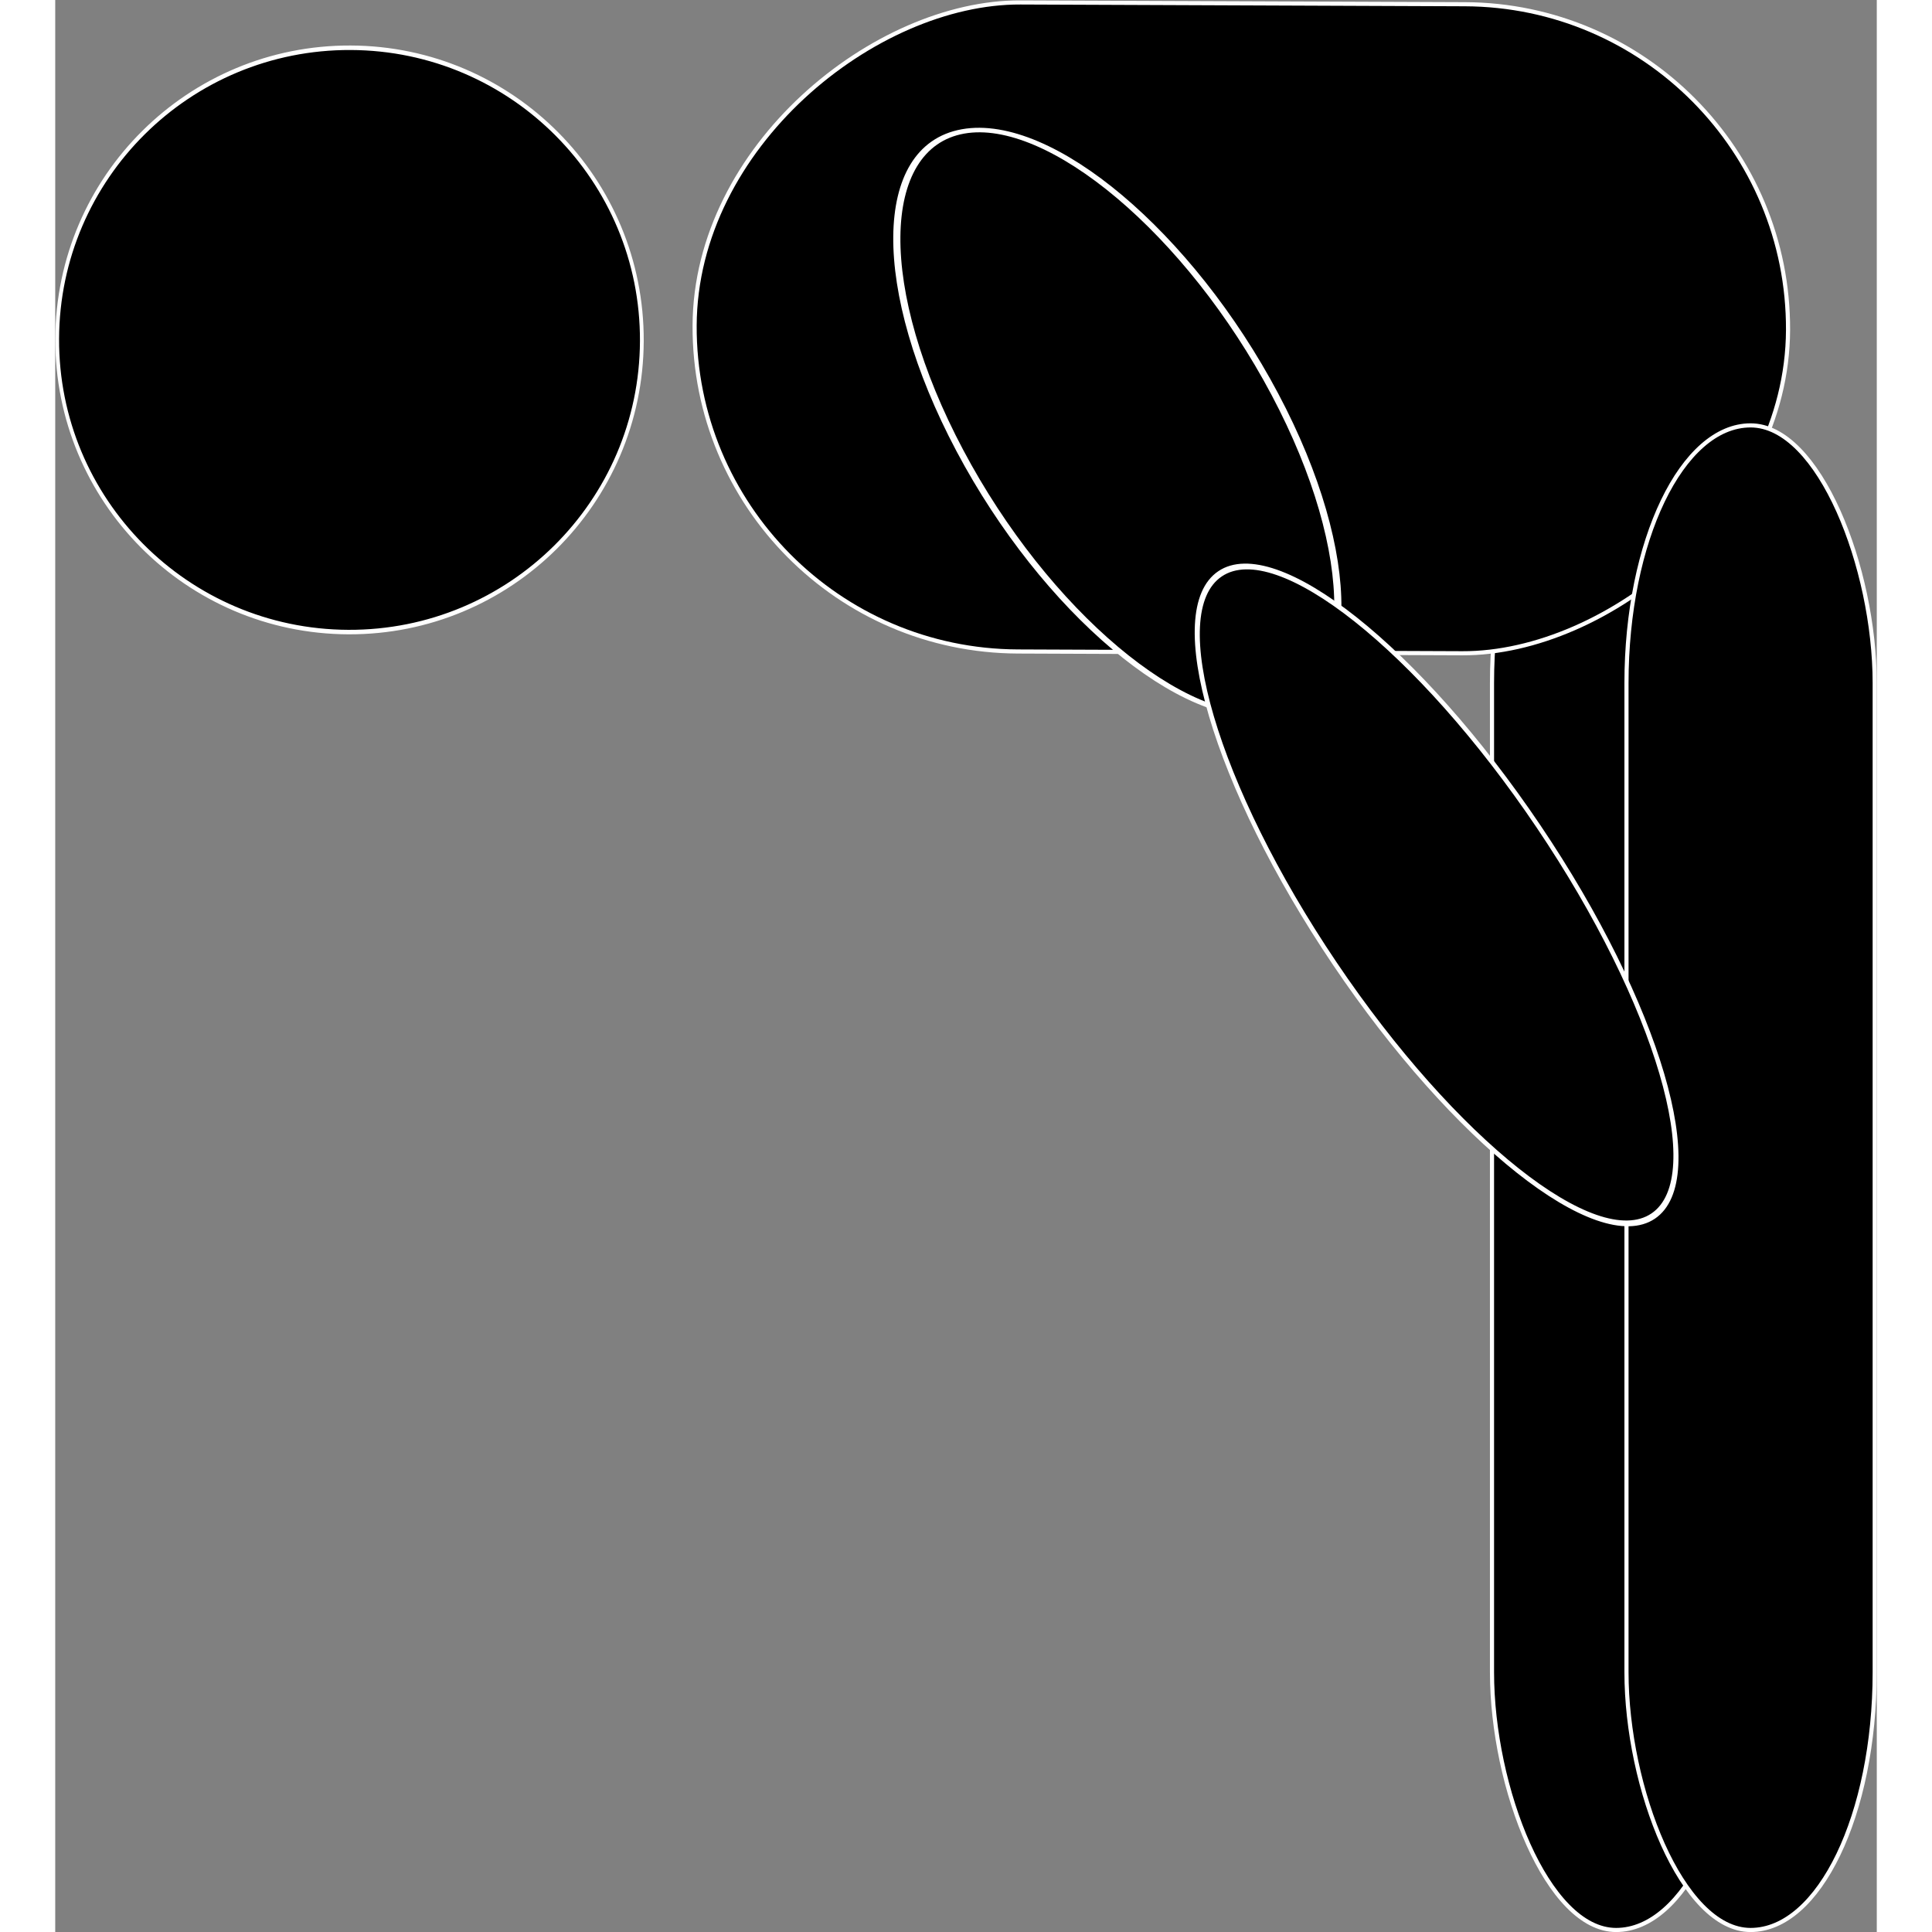 <?xml version="1.0" encoding="UTF-8" standalone="no"?>
<!-- Created with Inkscape (http://www.inkscape.org/) -->
<svg width="150px" height="150px" 
    xmlns:inkscape="http://www.inkscape.org/namespaces/inkscape"
    xmlns:rdf="http://www.w3.org/1999/02/22-rdf-syntax-ns#"
    xmlns="http://www.w3.org/2000/svg"
    xmlns:cc="http://creativecommons.org/ns#"
    xmlns:dc="http://purl.org/dc/elements/1.1/"
    xmlns:sodipodi="http://sodipodi.sourceforge.net/DTD/sodipodi-0.dtd"
    xmlns:svg="http://www.w3.org/2000/svg"
    xmlns:ns1="http://sozi.baierouge.fr"
    xmlns:xlink="http://www.w3.org/1999/xlink"
    id="svg2514"
    sodipodi:docname="Alinn_roko.svg"
    viewBox="0 0 623.05 660.83"
    sodipodi:version="0.32"
    version="1.0"
    inkscape:output_extension="org.inkscape.output.svg.inkscape"
    inkscape:version="0.48.0 r9654"
  >
  <rect x="0" y="0" width="623.05" height="660.83" fill="#808080" stroke="none"/>
  <title
      id="title3000"
    >roko</title
  >
  <sodipodi:namedview
      id="base"
      fit-margin-left="0"
      inkscape:zoom="0.5"
      borderopacity="1.0"
      inkscape:current-layer="svg2514"
      inkscape:cx="-106.15635"
      inkscape:cy="484.73113"
      inkscape:window-maximized="1"
      showgrid="false"
      fit-margin-right="0"
      bordercolor="#666666"
      inkscape:window-x="0"
      guidetolerance="10.0"
      objecttolerance="10.0"
      inkscape:window-y="24"
      fit-margin-bottom="0"
      inkscape:window-width="1280"
      inkscape:pageopacity="0.0"
      inkscape:pageshadow="2"
      pagecolor="#ffffff"
      gridtolerance="10.0"
      inkscape:window-height="952"
      fit-margin-top="0"
  />
  <rect
      id="rect3799"
      style="stroke-linejoin:round;stroke-dashoffset:100;stroke:#ffffff;stroke-linecap:round;stroke-width:1.409;fill:#000000"
      rx="85.672"
      ry="88.156"
      height="514.64"
      width="84.9"
      y="145.5"
      x="491.44"
  />
  <g
      id="g3820"
      style="stroke:#ffffff;stroke-width:1.409;fill:#000000"
      transform="matrix(.004 -1 1 .004 .255 221.52)"
    >
    <path
        id="path2999"
        sodipodi:rx="166"
        sodipodi:ry="198"
        style="stroke:#ffffff;stroke-width:2.554;fill:#000000"
        sodipodi:type="arc"
        d="m1008 320.92c0 109.35-74.321 198-166 198s-166-88.648-166-198 74.321-198 166-198 166 88.648 166 198z"
        transform="matrix(.602 0 0 .505 -401.23 -62.083)"
        sodipodi:cy="320.92395"
        sodipodi:cx="842"
    />
    <rect
        id="rect3001"
        style="stroke:#ffffff;stroke-width:1.409;fill:#000000"
        rx="111"
        ry="111"
        height="374"
        width="222"
        y="218"
        x="0"
    />
  </g
  >
  <rect
      id="rect3795"
      style="stroke-linejoin:round;stroke-dashoffset:100;stroke:#ffffff;stroke-linecap:round;stroke-width:1.409;fill:#000000"
      rx="85.672"
      ry="88.156"
      height="514.64"
      width="84.9"
      y="145.5"
      x="537.44"
  />
  <g
      id="g3824"
      style="stroke:#ffffff;stroke-width:1.8"
      transform="matrix(.307 -.952 .952 .307 -664 377.31)"
    >
    <path
        id="path3781"
        sodipodi:rx="42"
        sodipodi:ry="120"
        style="stroke-linejoin:round;stroke-dashoffset:100;stroke:#ffffff;stroke-linecap:round;stroke-width:1.8;fill:#000000"
        sodipodi:type="arc"
        d="m650 948.92c0 66.274-18.804 120-42 120s-42-53.726-42-120 18.804-120 42-120 42 53.726 42 120z"
        inkscape:transform-center-x="-19.170776"
        inkscape:transform-center-y="-42.237195"
        transform="matrix(.612 1.15 -.654 .673 785.25 -431.83)"
        sodipodi:cy="948.92395"
        sodipodi:cx="608"
    />
    <path
        id="path3783"
        sodipodi:rx="42"
        sodipodi:ry="93.262482"
        style="stroke:#ffffff;stroke-width:1.51;fill:#000000"
        sodipodi:type="arc"
        d="m650 948.92c0 51.507-18.804 93.262-42 93.262s-42-41.755-42-93.262 18.804-93.262 42-93.262 42 41.755 42 93.262z"
        inkscape:transform-center-x="18.767183"
        inkscape:transform-center-y="-21.904066"
        transform="matrix(.786 .618 -.877 1.117 770.77 -376.19)"
        sodipodi:cy="948.92395"
        sodipodi:cx="608"
    />
  </g
  >
</svg
>
